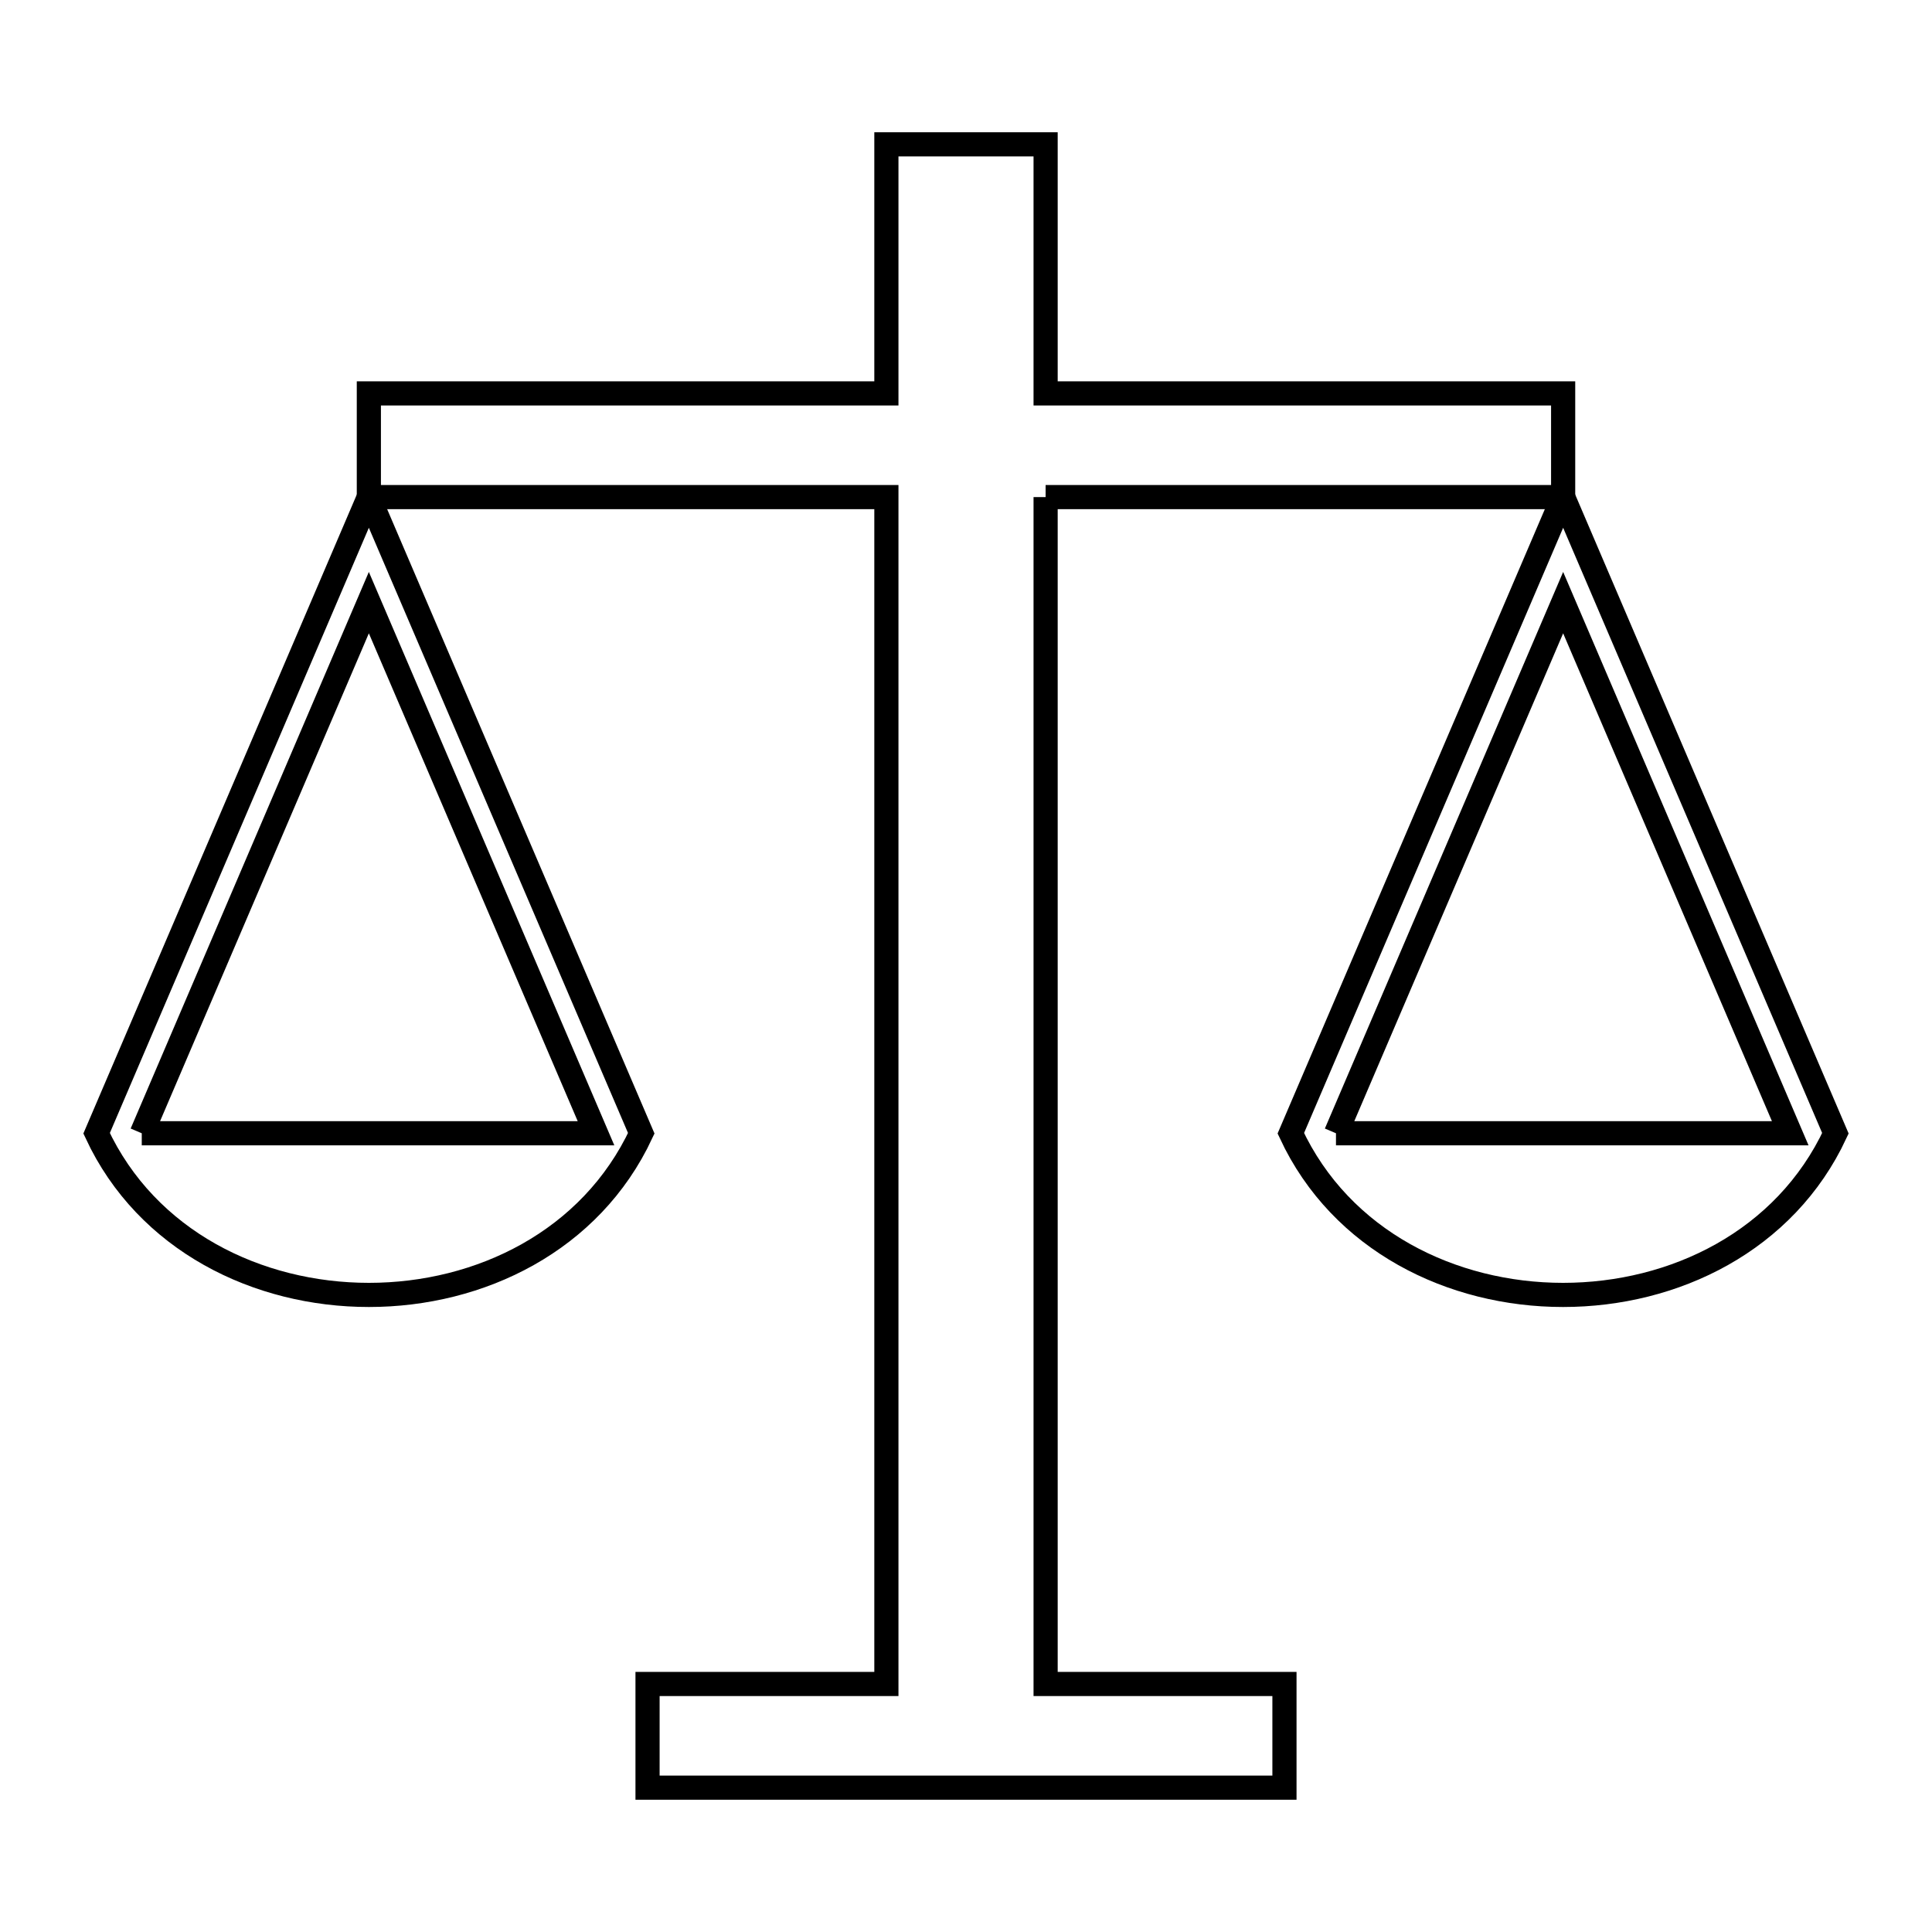 <svg xmlns="http://www.w3.org/2000/svg" viewBox="0.0 0.0 24.0 24.0" height="200px" width="200px"><path fill="none" stroke="black" stroke-width=".3" stroke-opacity="1.0"  filling="0" d="M4.582 6.175 L6.274 10.127 L7.966 14.078 C7.341 15.417 5.962 16.086 4.583 16.086 C3.203 16.086 1.824 15.417 1.2 14.078 L2.891 10.127 L4.582 6.175"></path>
<path fill="none" stroke="black" stroke-width=".3" stroke-opacity="1.0"  filling="0" d="M12.989 6.175 L12.989 13.547 L12.989 20.919 L15.956 20.919 L15.956 22.207 L12 22.207 L8.044 22.207 L8.044 20.919 L11.011 20.919 L11.011 13.547 L11.011 6.175 L4.582 6.175 L4.582 4.887 L11.011 4.887 L11.011 1.793 L12.989 1.793 L12.989 4.887 L19.418 4.887 L19.418 6.175 L12.989 6.175"></path>
<path fill="none" stroke="black" stroke-width=".3" stroke-opacity="1.0"  filling="0" d="M19.418 6.175 L21.109 10.127 L22.8 14.078 C22.176 15.417 20.797 16.086 19.417 16.086 C18.038 16.086 16.659 15.417 16.035 14.078 L17.726 10.127 L19.418 6.175"></path>
<path fill="none" stroke="black" stroke-width=".3" stroke-opacity="1.0"  filling="0" d="M1.761 14.078 L4.582 7.486 L7.404 14.078 L1.761 14.078"></path>
<path fill="none" stroke="black" stroke-width=".3" stroke-opacity="1.0"  filling="0" d="M16.596 14.078 L19.418 7.486 L22.239 14.078 L16.596 14.078"></path></svg>